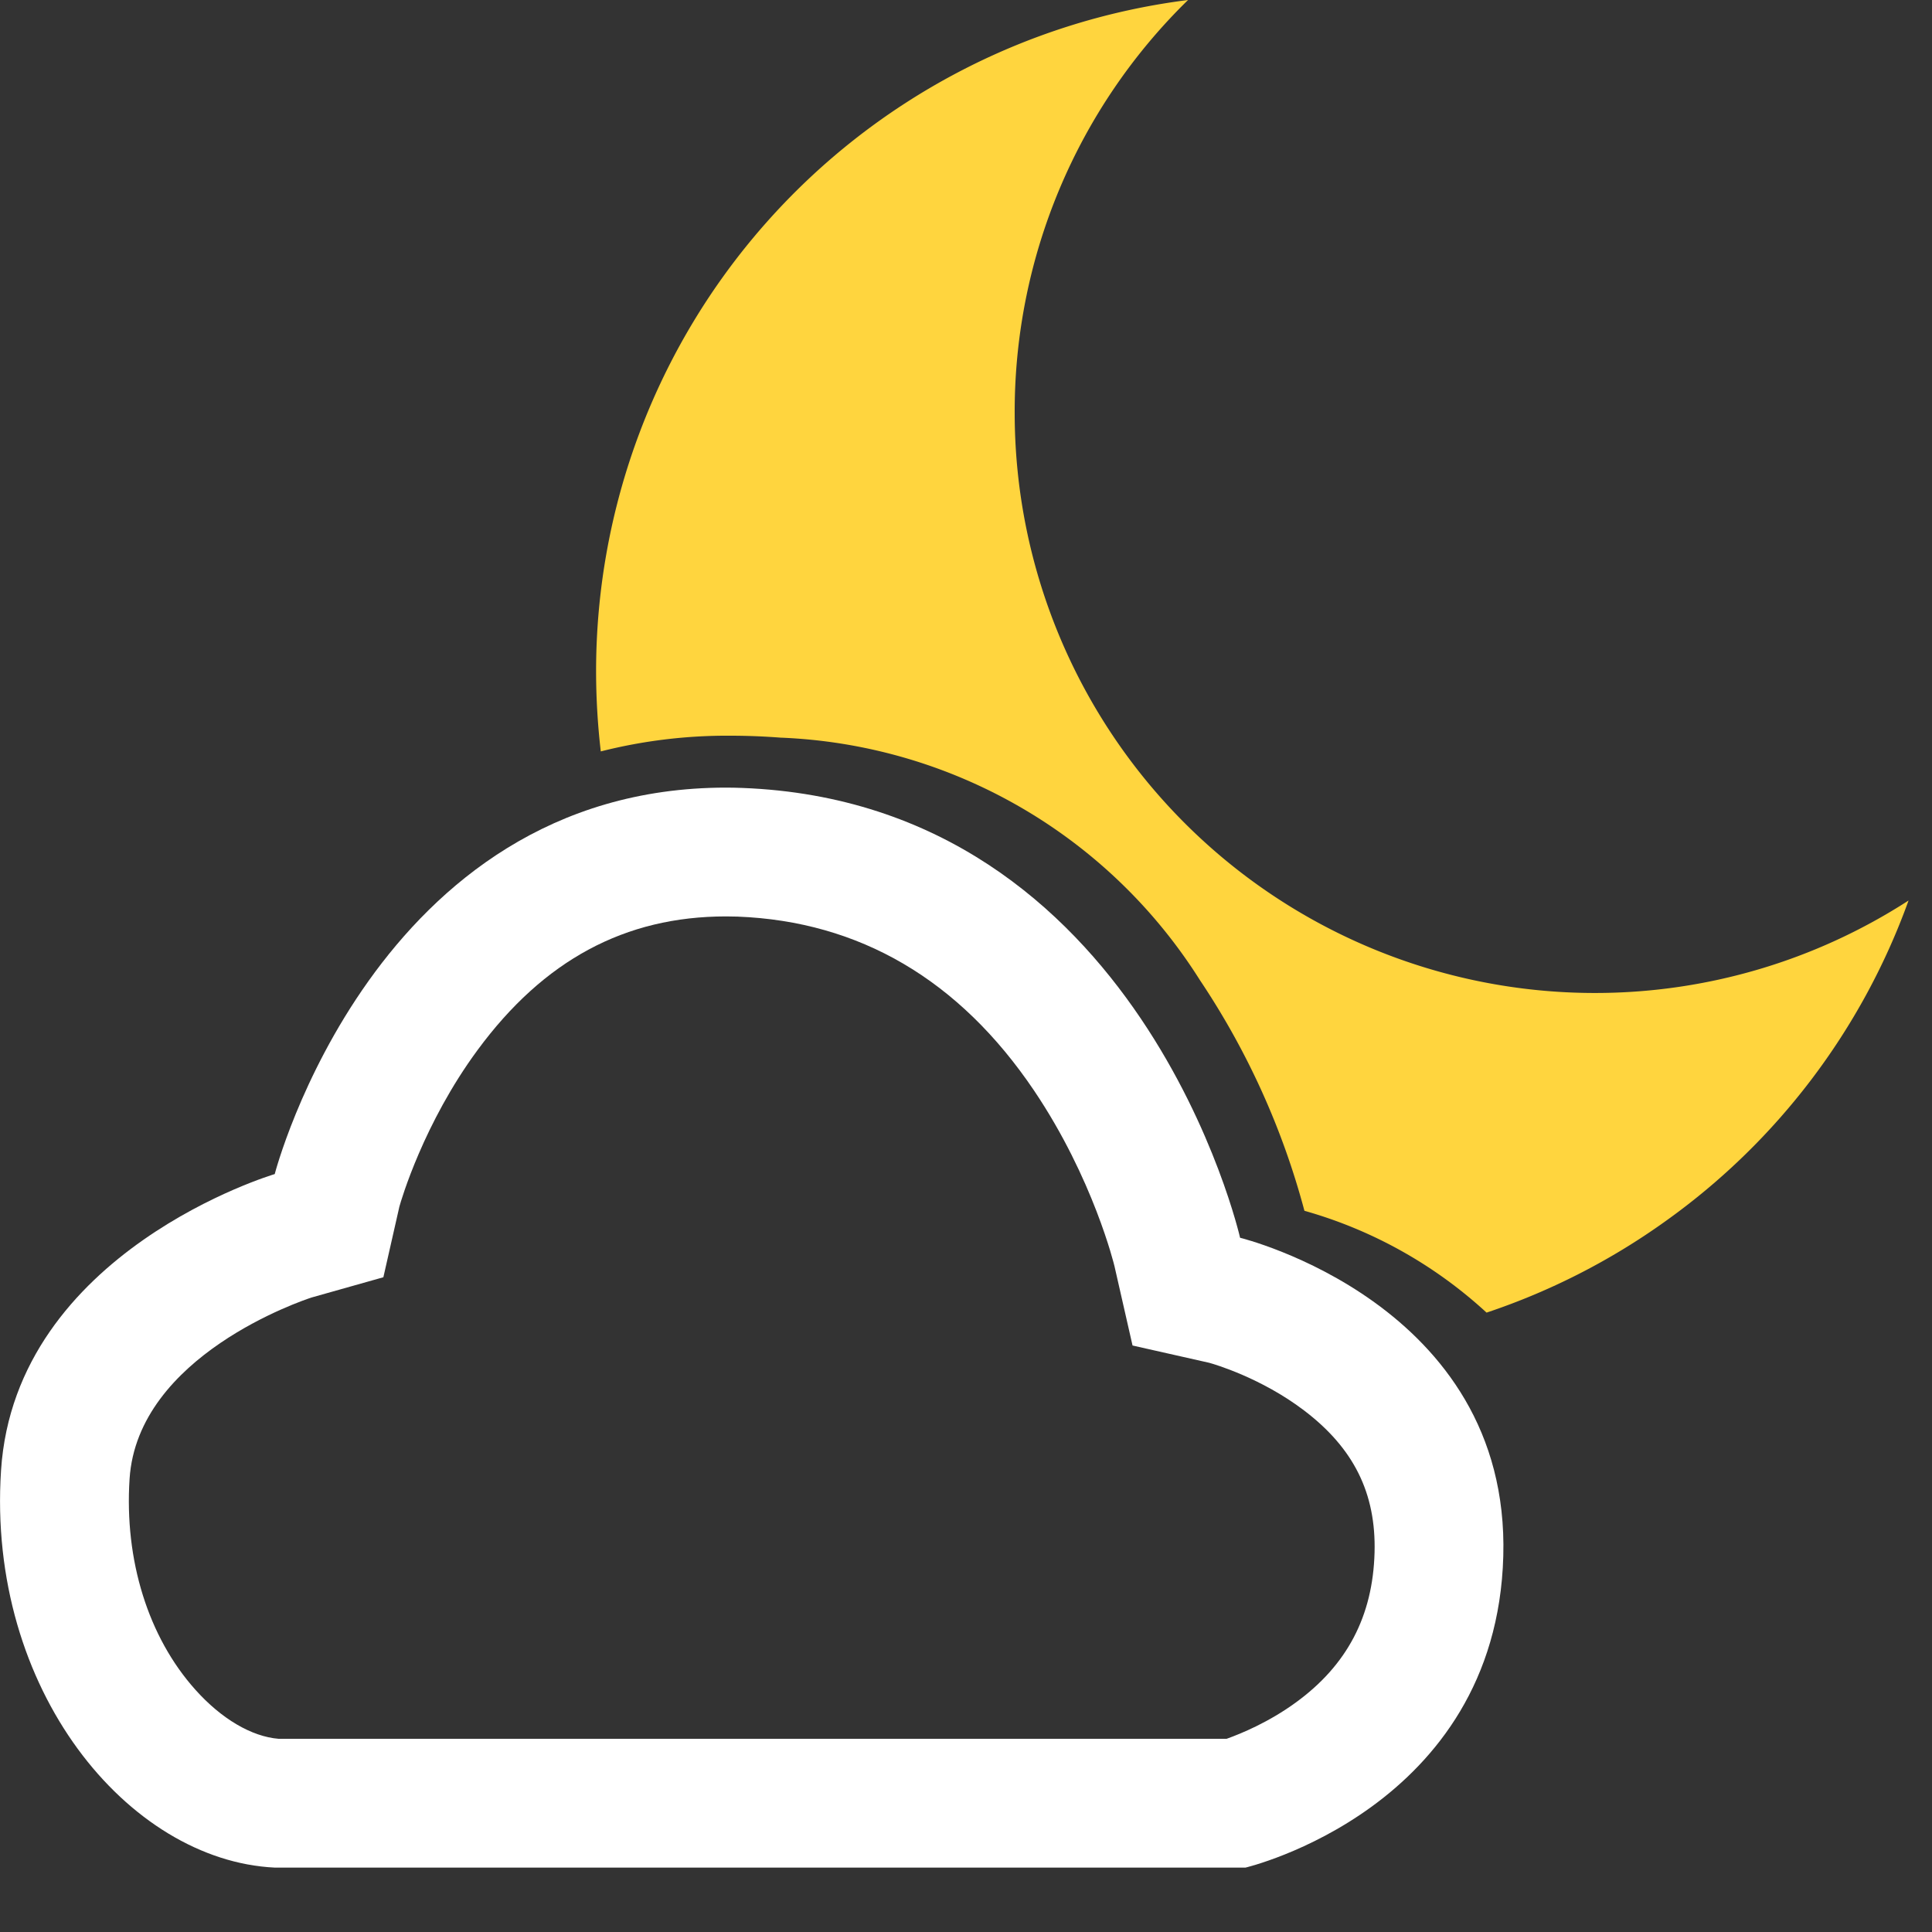 <svg xmlns="http://www.w3.org/2000/svg" xmlns:xlink="http://www.w3.org/1999/xlink" width="30" height="30" viewBox="0 0 30 30">
  <rect x="0" y="0" width="30" height="30" fill="#333333" stroke="none"/>
  <defs>
    <clipPath id="clip-_35-Partly_Cloudy_1">
      <rect width="30" height="30"/>
    </clipPath>
  </defs>
  <g id="_35-Partly_Cloudy_1" data-name="35-Partly Cloudy – 1" clip-path="url(#clip-_35-Partly_Cloudy_1)">
    <path id="减去_8" data-name="减去 8" d="M-2042.917-144.618h0a6.969,6.969,0,0,0-2.828-1.581,11.963,11.963,0,0,0-1.623-3.582,8.073,8.073,0,0,0-6.512-3.765c-.264-.02-.525-.03-.777-.03a7.988,7.988,0,0,0-2.014.244,10.782,10.782,0,0,1-.073-1.25A10.507,10.507,0,0,1-2047.552-165a8.933,8.933,0,0,0-2.692,6.419,9.01,9.01,0,0,0,9,9,8.968,8.968,0,0,0,4.88-1.436,10.477,10.477,0,0,1-3.782,4.985,10.453,10.453,0,0,1-2.77,1.414Z" transform="translate(2066 165)" fill="#ffd53e"/>
    <g id="路径_1" data-name="路径 1" transform="translate(-2656.953 -392.528)" fill="none">
      <path d="M2661.219,421.528c-2.272-.108-4.472-2.755-4.251-6.166s4.251-4.6,4.251-4.6,1.6-6.182,7.256-6c6.2.233,7.734,6.985,7.734,6.985s4.2,1.022,4.087,4.944-4,4.837-4,4.837Z" stroke="none"/>
      <path d="M 2676 419.528 C 2676.226 419.447 2676.654 419.271 2677.076 418.963 C 2677.87 418.385 2678.27 417.624 2678.297 416.636 C 2678.322 415.716 2677.974 415.015 2677.202 414.429 C 2676.537 413.924 2675.812 413.712 2675.728 413.689 L 2674.539 413.421 L 2674.259 412.191 C 2674.256 412.178 2673.932 410.83 2673.009 409.461 C 2671.849 407.742 2670.3 406.834 2668.405 406.761 C 2668.345 406.759 2668.286 406.758 2668.227 406.758 C 2666.658 406.758 2665.396 407.437 2664.368 408.834 C 2663.531 409.97 2663.183 411.162 2663.155 411.263 L 2662.906 412.361 L 2661.793 412.675 C 2661.654 412.72 2659.089 413.579 2658.965 415.492 C 2658.883 416.754 2659.254 417.947 2659.985 418.764 C 2660.39 419.218 2660.86 419.494 2661.279 419.528 L 2676 419.528 M 2676.293 421.528 L 2661.219 421.528 C 2658.948 421.419 2656.747 418.772 2656.969 415.362 C 2657.19 411.952 2661.219 410.759 2661.219 410.759 C 2661.219 410.759 2662.771 404.758 2668.227 404.758 C 2668.309 404.758 2668.391 404.76 2668.475 404.763 C 2674.673 404.995 2676.209 411.748 2676.209 411.748 C 2676.209 411.748 2680.404 412.769 2680.296 416.691 C 2680.188 420.613 2676.293 421.528 2676.293 421.528 Z" stroke="none" fill="#fff"/>
    </g>
  </g>
</svg>
